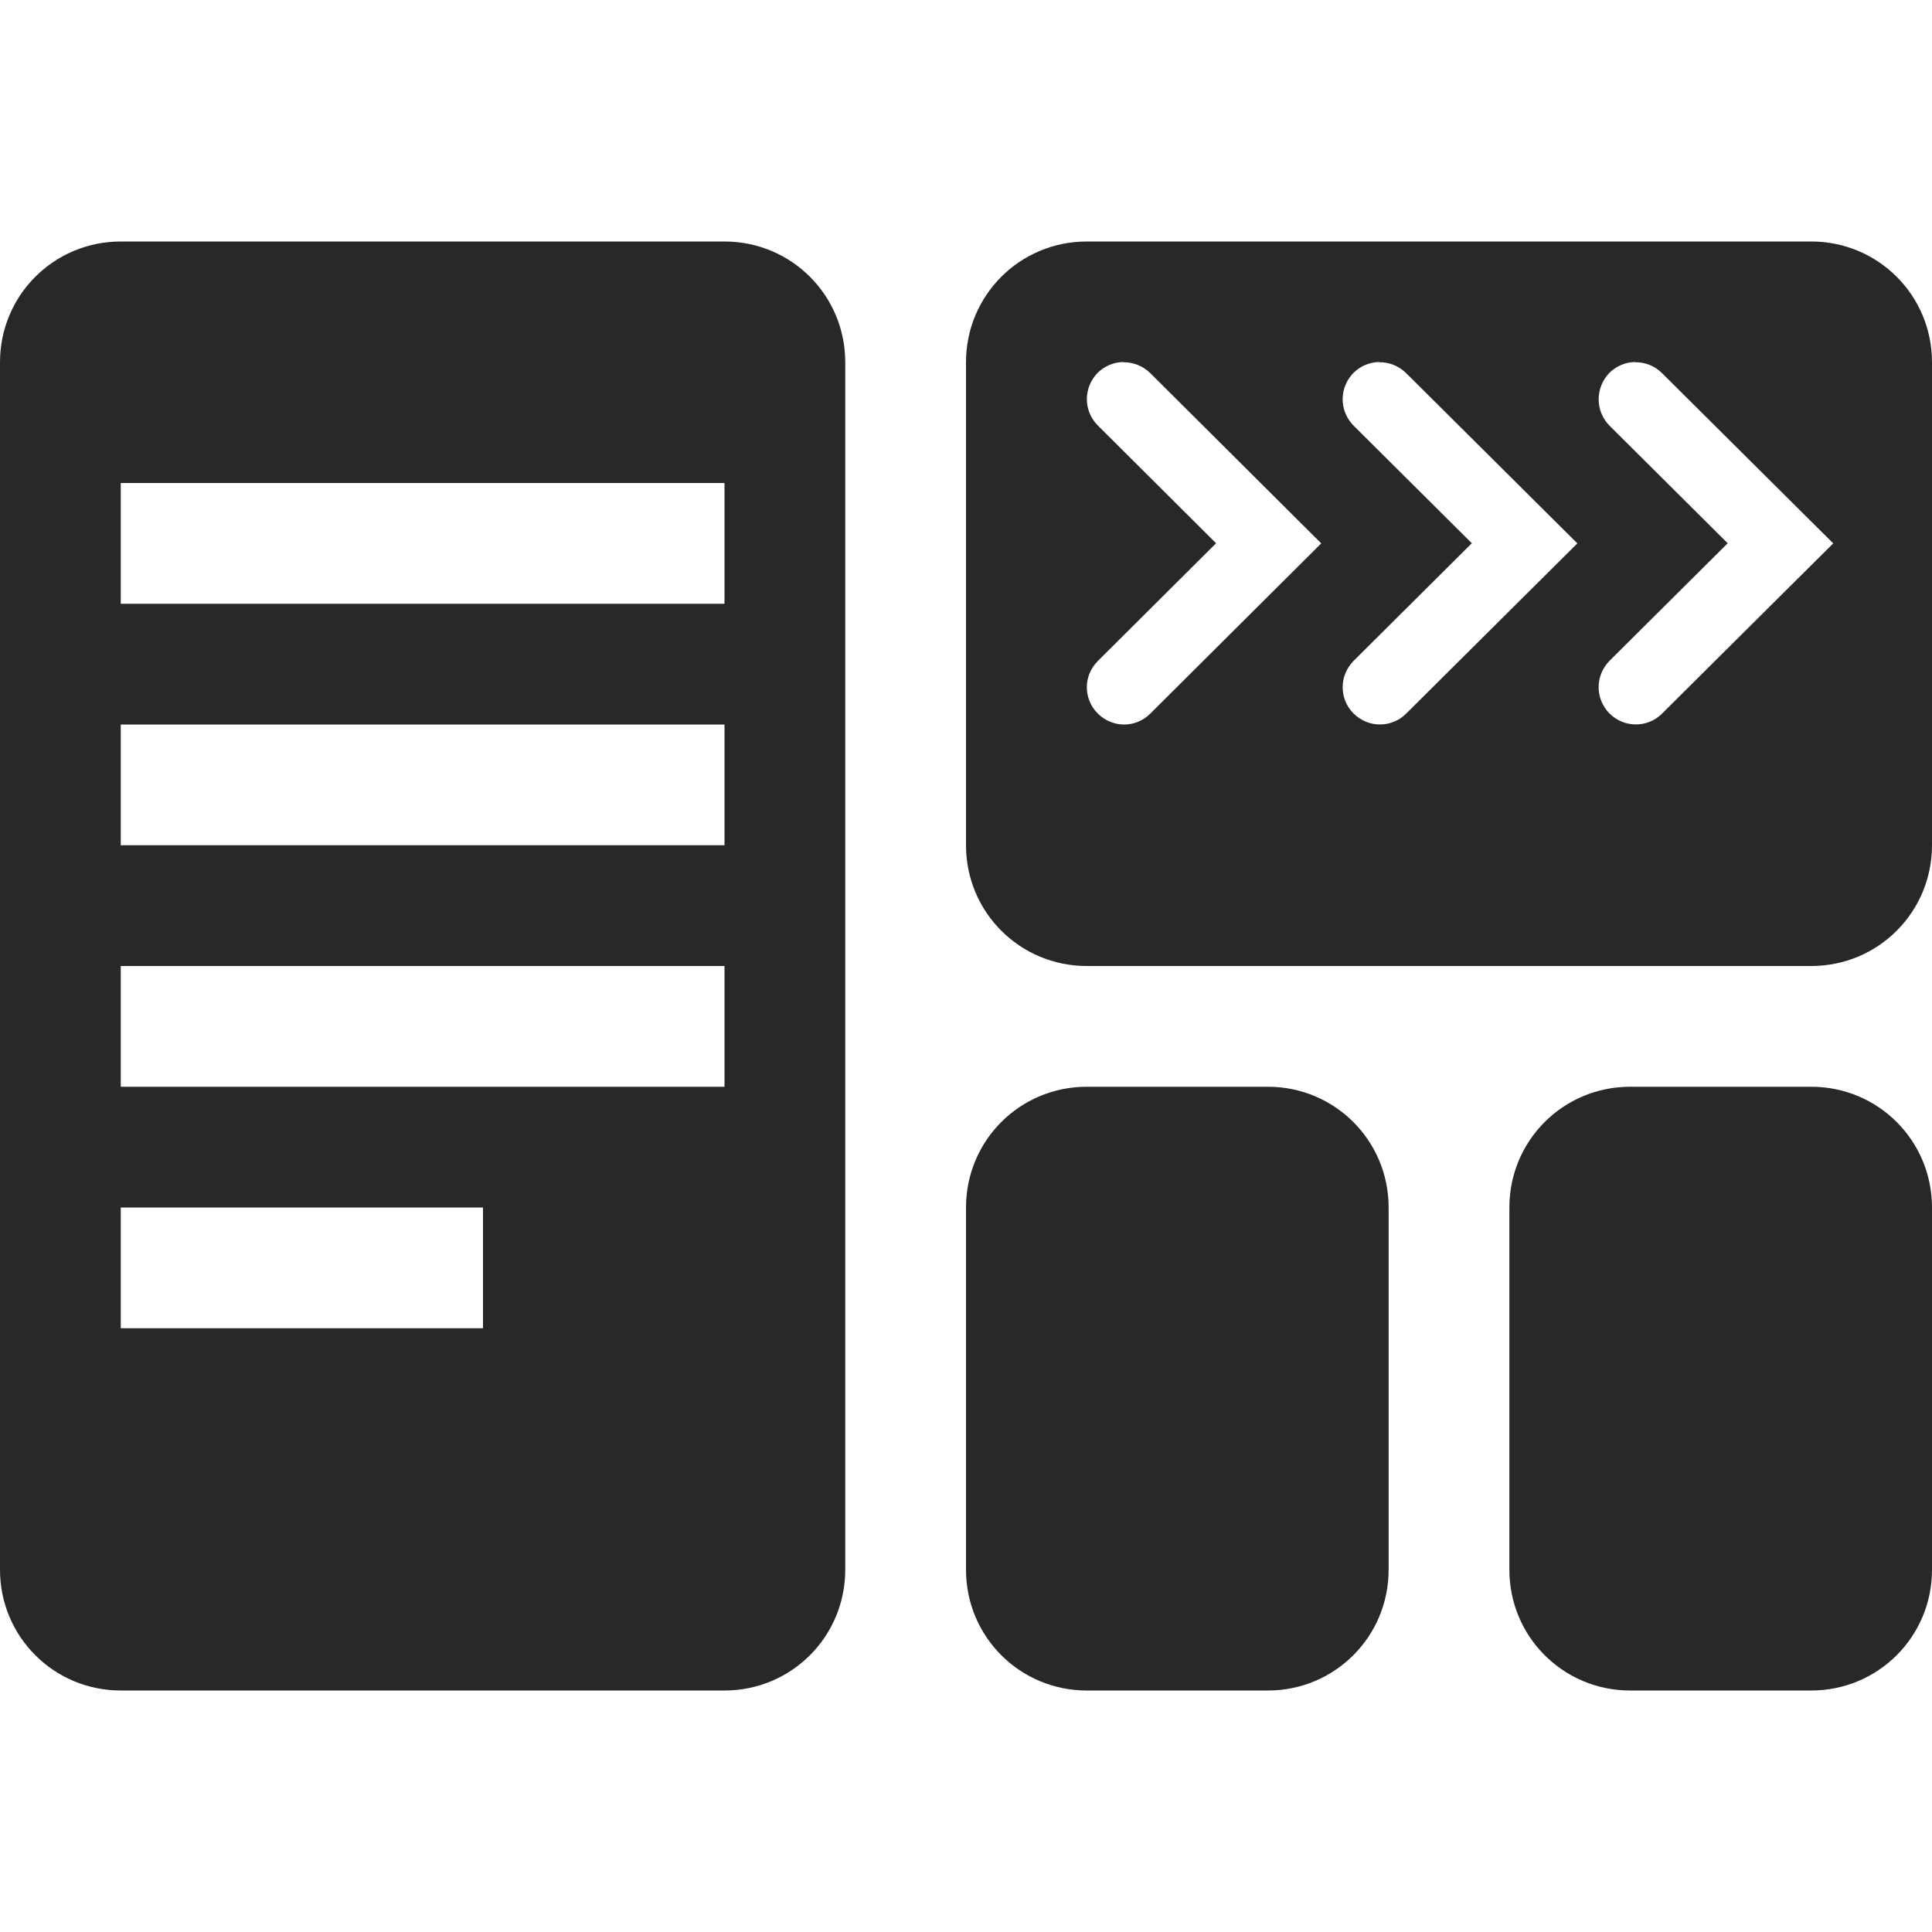 <svg width="16" height="16" version="1.1" xmlns="http://www.w3.org/2000/svg">
  <defs>
    <style id="current-color-scheme" type="text/css">.ColorScheme-Text { color:#282828; } .ColorScheme-Highlight { color:#458588; }</style>
  </defs>
  <path class="ColorScheme-Text" d="m1 2c-0.554 0-1 0.446-1 1v10c0 0.554 0.446 1 1 1h5c0.554 0 1-0.446 1-1v-10c0-0.554-0.446-1-1-1zm8 0c-0.554 0-1 0.446-1 1v4c0 0.554 0.446 1 1 1h6c0.554 0 1-0.446 1-1v-4c0-0.554-0.446-1-1-1zm0.303 1c0.079-0.001 0.159 0.028 0.223 0.09l1.416 1.41-1.416 1.41c-0.121 0.121-0.314 0.12-0.436-2e-3 -0.117-0.119-0.122-0.309 0.002-0.434l0.979-0.975-0.979-0.975c-0.123-0.123-0.119-0.316-0.002-0.436 0.058-0.058 0.134-0.088 0.213-0.09zm2.121 0c0.079-7.53e-4 0.159 0.029 0.221 0.09l1.418 1.41-1.418 1.41c-0.118 0.118-0.312 0.122-0.436-2e-3 -0.116-0.116-0.123-0.308 0-0.434l0.98-0.975-0.98-0.975c-0.123-0.125-0.116-0.319 0-0.436 0.059-0.059 0.136-0.089 0.215-0.09zm2.119 0c0.079-0.001 0.158 0.028 0.221 0.09l1.418 1.41-1.418 1.41c-0.119 0.119-0.313 0.12-0.436-2e-3 -0.121-0.126-0.116-0.315 0-0.434l0.98-0.975-0.98-0.975c-0.115-0.117-0.121-0.309 0-0.436 0.058-0.058 0.136-0.089 0.215-0.09zm-12.543 1h5v1h-5zm0 2h5v1h-5zm0 2h5v1h-5zm8 1c-0.554 0-1 0.446-1 1v3c0 0.554 0.446 1 1 1h1.5c0.554 0 1-0.446 1-1v-3c0-0.554-0.446-1-1-1zm4.5 0c-0.554 0-1 0.446-1 1v3c0 0.554 0.446 1 1 1h1.5c0.554 0 1-0.446 1-1v-3c0-0.554-0.446-1-1-1zm-12.5 1h3v1h-3z" fill="currentColor"/>
</svg>
